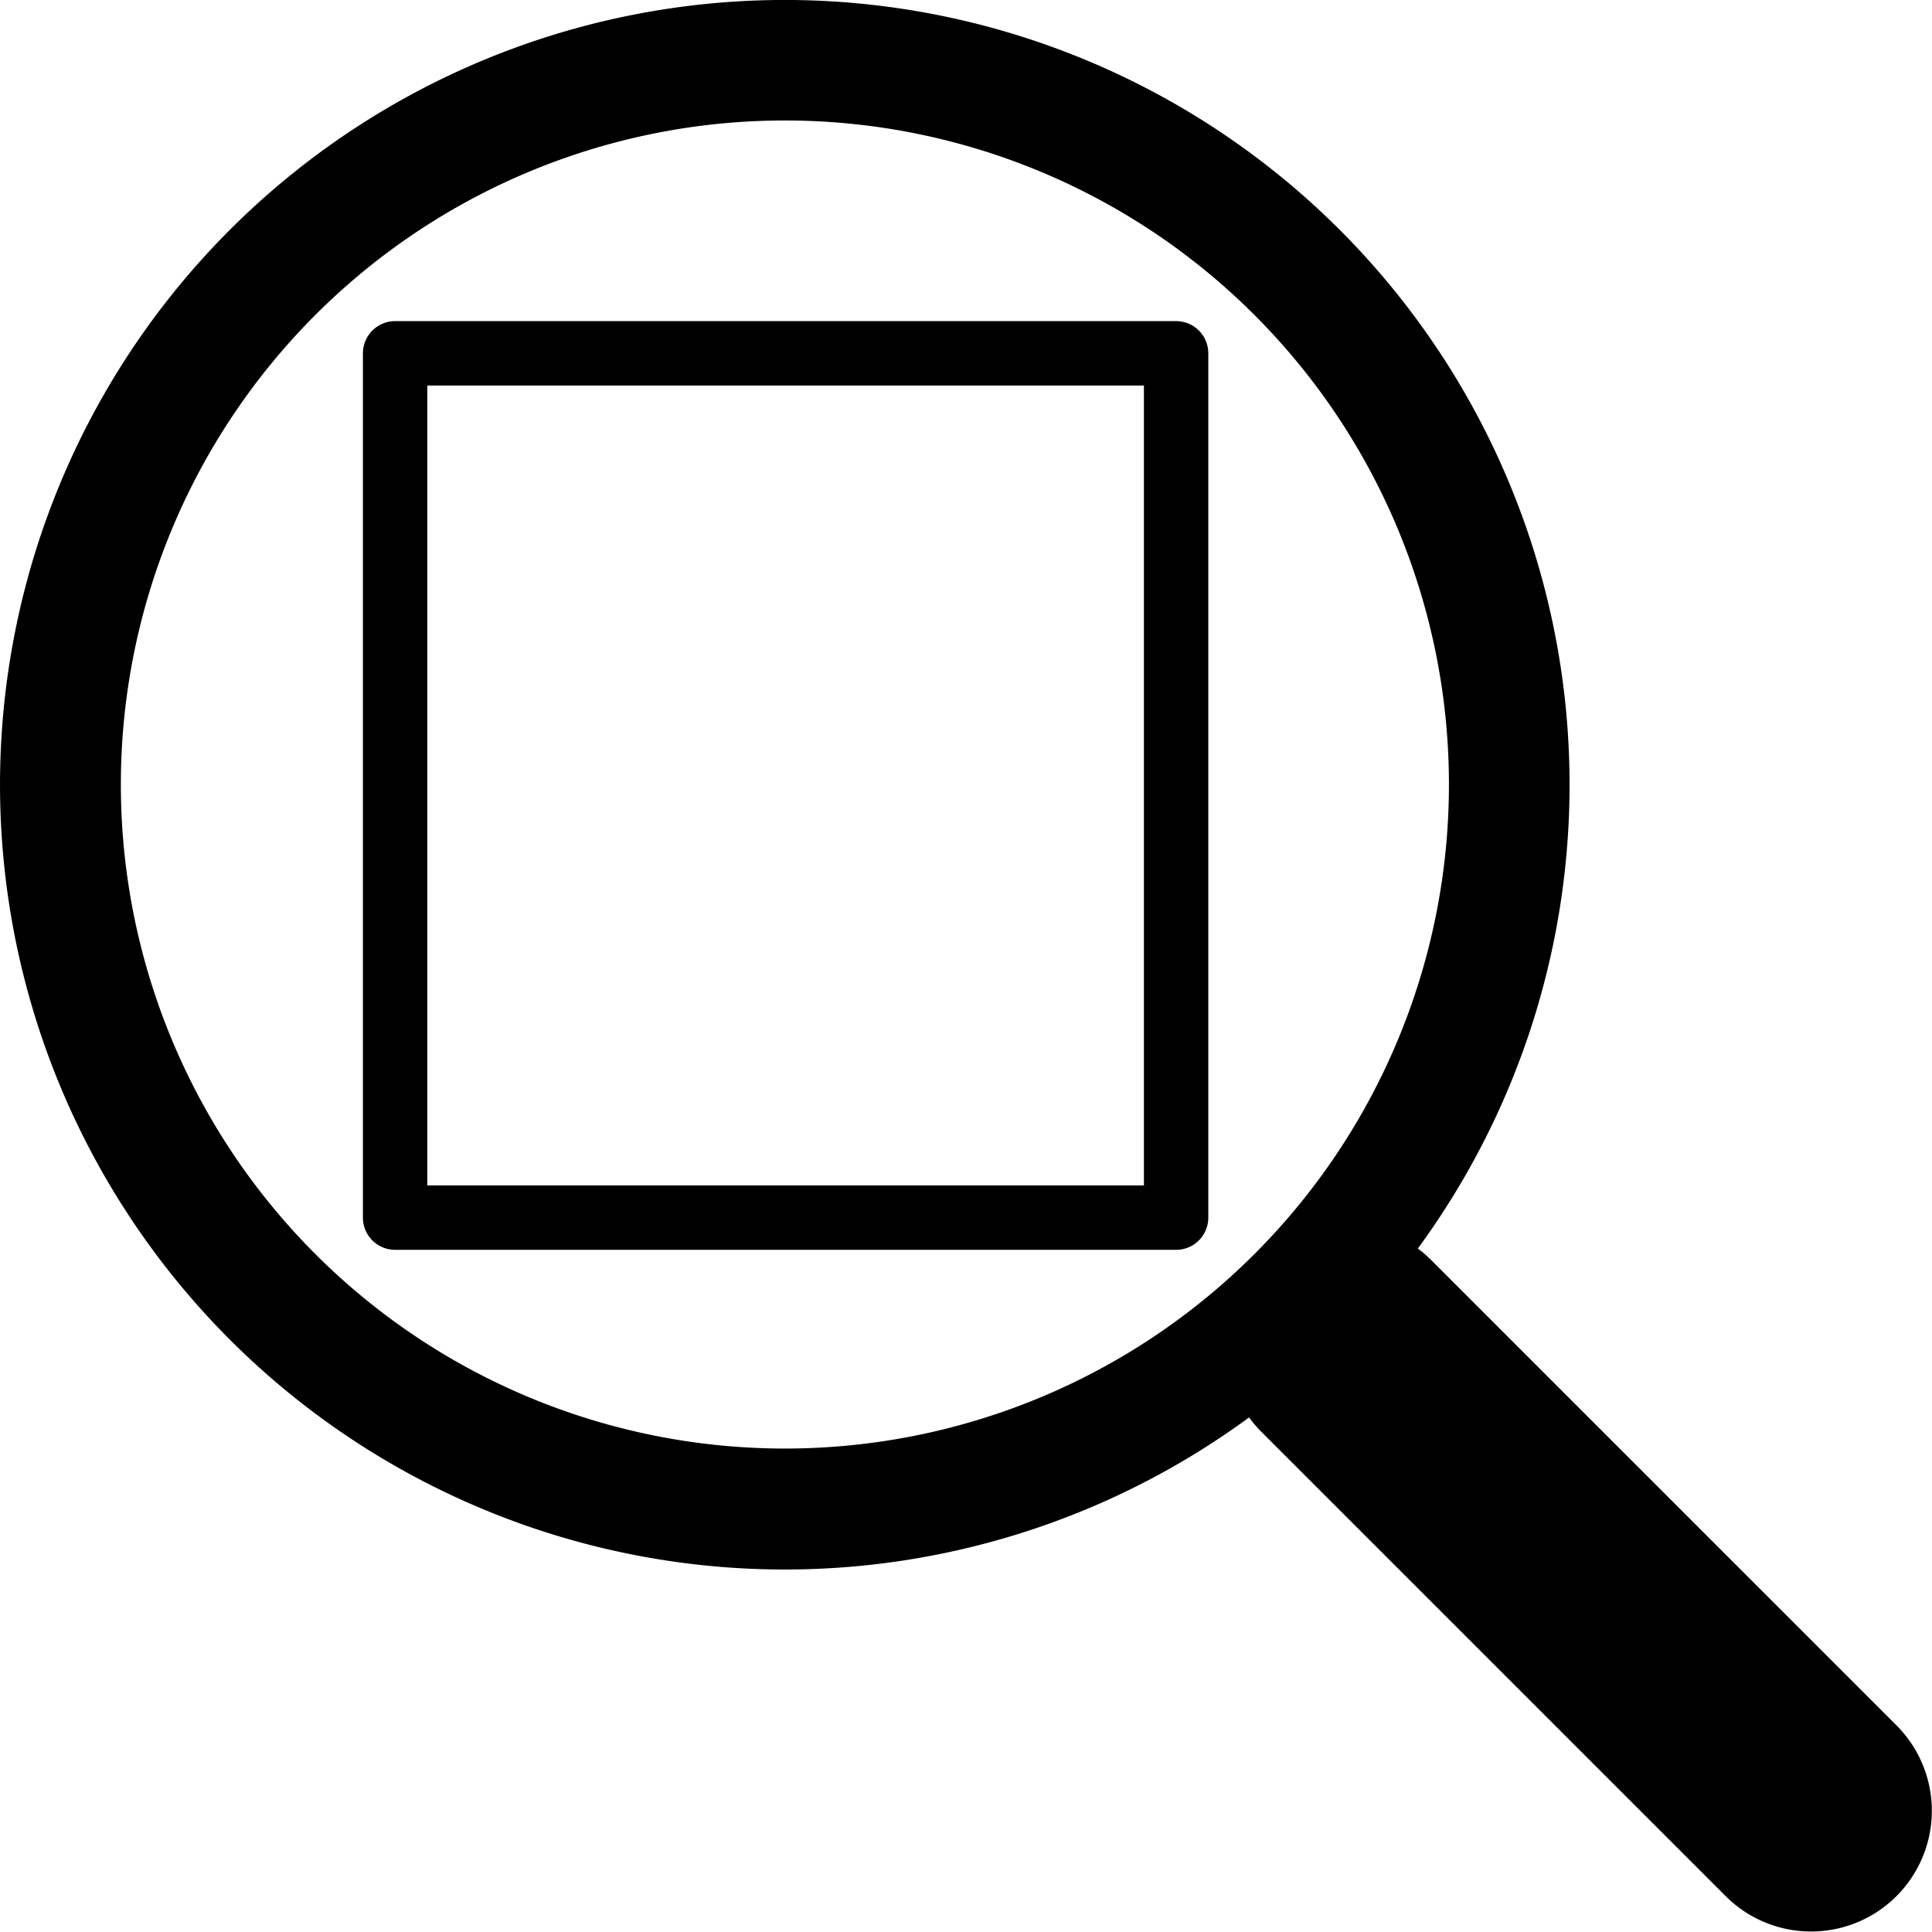 <?xml version="1.0" encoding="UTF-8" standalone="no"?>
<!-- Created with Inkscape (http://www.inkscape.org/) -->

<svg
   width="30.004mm"
   height="30mm"
   viewBox="0 0 30.004 30"
   version="1.1"
   id="svg5"
   inkscape:version="1.1.2 (0a00cf5339, 2022-02-04)"
   sodipodi:docname="zoom_fit.svg"
   xmlns:inkscape="http://www.inkscape.org/namespaces/inkscape"
   xmlns:sodipodi="http://sodipodi.sourceforge.net/DTD/sodipodi-0.dtd"
   xmlns="http://www.w3.org/2000/svg"
   xmlns:svg="http://www.w3.org/2000/svg">
  <sodipodi:namedview
     id="namedview7"
     pagecolor="#ffffff"
     bordercolor="#666666"
     borderopacity="1.0"
     inkscape:pageshadow="2"
     inkscape:pageopacity="0.0"
     inkscape:pagecheckerboard="0"
     inkscape:document-units="mm"
     showgrid="false"
     inkscape:zoom="5.39"
     inkscape:cx="39.795918"
     inkscape:cy="65.584416"
     inkscape:window-width="2125"
     inkscape:window-height="1123"
     inkscape:window-x="3935"
     inkscape:window-y="395"
     inkscape:window-maximized="0"
     inkscape:current-layer="layer1"
     fit-margin-top="0"
     fit-margin-left="0"
     fit-margin-right="0"
     fit-margin-bottom="0" />
  <defs
     id="defs2" />
  <g
     inkscape:label="Layer 1"
     inkscape:groupmode="layer"
     id="layer1"
     transform="translate(-102.604,-146.719)">
    <g
       style="fill:currentColor;stroke-width:0.141"
       id="g900"
       transform="matrix(1.875,0,0,1.875,102.606,146.715)">
      <g
         id="g1496">
        <path
           d="m 11.742,10.344 a 6.5,6.5 0 1 0 -1.397,1.398 h -0.001 c 0.03,0.04 0.062,0.078 0.098,0.115 l 3.85,3.85 a 1,1 0 0 0 1.415,-1.414 l -3.85,-3.85 a 1.007,1.007 0 0 0 -0.115,-0.1 z M 12,6.5 a 5.5,5.5 0 1 1 -11,0 5.5,5.5 0 0 1 11,0"
           id="path891"
           style="stroke-width:0.141" />
      </g>
    </g>
    <rect
       style="fill:none;stroke:#000000;stroke-width:1;stroke-linejoin:round;stroke-miterlimit:4;stroke-dasharray:none;stroke-dashoffset:0;stop-color:#000000"
       id="rect924"
       width="12.129"
       height="13.423"
       x="108.74"
       y="152.206" />
  </g>
</svg>
